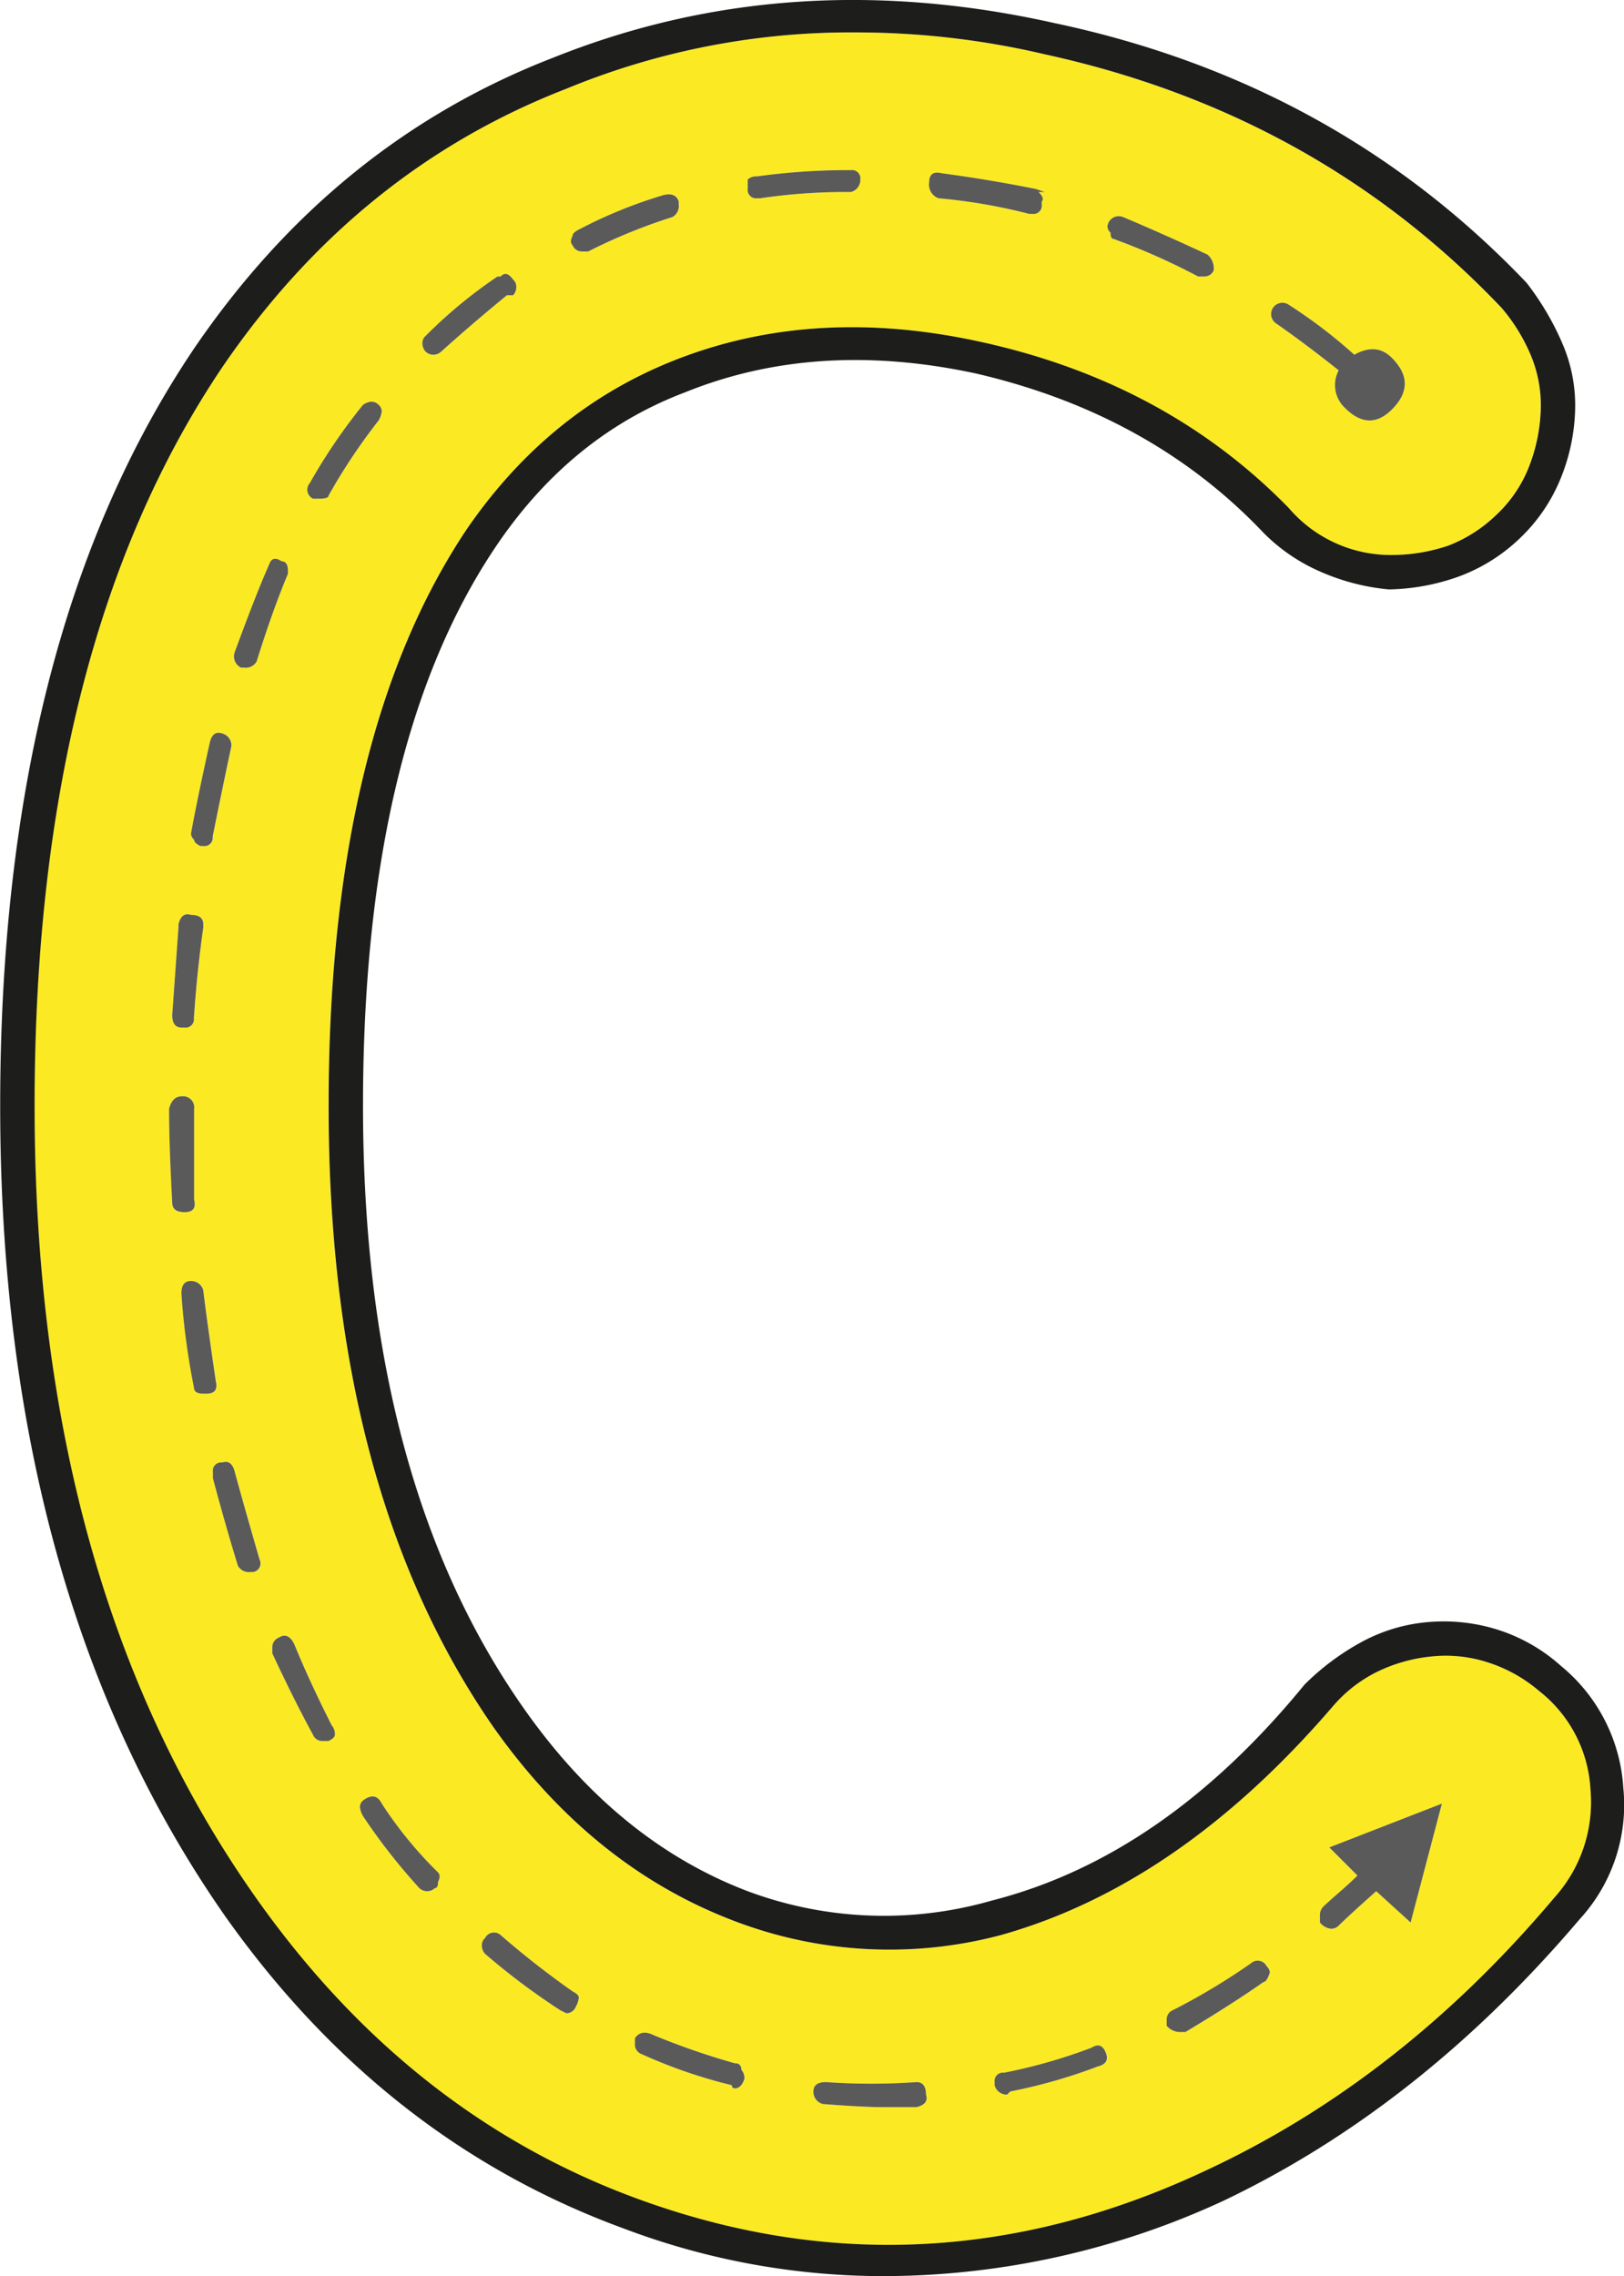 <svg id="Layer_1" data-name="Layer 1" xmlns="http://www.w3.org/2000/svg" viewBox="0 0 259.61 363.68"><path d="M59,65.19a91,91,0,0,0-8.5,12.5,1.59,1.59,0,0,0,.5,2.5h1c1,0,1.5-.16,1.5-.5a93.46,93.46,0,0,1,8-12,3.83,3.83,0,0,0,.5-1.5,1.47,1.47,0,0,0-.5-1C60.8,64.53,60,64.53,59,65.19ZM255.22,286.44a22.74,22.74,0,0,1-5.75,17.25q-24.51,29-55.5,43.5-45.51,21.51-91.5,4.5-36.51-13.5-61-48.5-35-50-35-126,0-73.5,30-118,21.49-31.5,55-44.5a119.18,119.18,0,0,1,46.5-9,131.82,131.82,0,0,1,30,3.5q43.5,9.51,73,40.5a28.76,28.76,0,0,1,4.75,7.75,20.74,20.74,0,0,1,1.5,9,27.43,27.43,0,0,1-2,9,21.09,21.09,0,0,1-5.25,7.5,22.85,22.85,0,0,1-7.5,4.75,28.31,28.31,0,0,1-9,1.5,21.46,21.46,0,0,1-16.5-7.5q-19.5-20-49-26.5-27-6-49.5,3-20,8-33,27-22,33-22,92,0,61.5,26.5,99.5,16,22.5,39,31a69.43,69.43,0,0,0,42,2q28.5-8,53-36.5a22.38,22.38,0,0,1,7-5.5,25.47,25.47,0,0,1,8.75-2.5,21.79,21.79,0,0,1,9.25,1,23.72,23.72,0,0,1,8,4.5A21.44,21.44,0,0,1,255.22,286.44Zm-28.75,21.25,5-19-18,7,4.5,4.5c-.67.67-1.67,1.59-3,2.75s-2.17,1.92-2.5,2.25a2,2,0,0,0-.5,1.5v1a2.71,2.71,0,0,0,1.75,1,1.68,1.68,0,0,0,1.25-.5q1.5-1.5,6-5.5Zm-2.75-242q3.75-4-.25-8-2.5-2.49-6-.5a80.92,80.92,0,0,0-10.5-8,1.8,1.8,0,1,0-2,3q5,3.51,10,7.5a5,5,0,0,0,1,6Q220,69.69,223.72,65.69ZM204,315.69a1.47,1.47,0,0,0-.5-1,1.6,1.6,0,0,0-2.5-.5,103.73,103.73,0,0,1-12.5,7.5,1.61,1.61,0,0,0-1,1.5v1a2.85,2.85,0,0,0,2,1h1q7.5-4.5,12.5-8C203.3,317.19,203.63,316.69,204,315.69Zm-9-272v-.5a2.93,2.93,0,0,0-1-2q-7.5-3.49-13.5-6a1.82,1.82,0,0,0-2.5,1.5,1.4,1.4,0,0,0,.5,1c0,.67.16,1,.5,1a107.4,107.4,0,0,1,13.5,6h1A1.61,1.61,0,0,0,195,43.69Zm-18.5,287c1.33-.33,1.75-1.08,1.25-2.25s-1.25-1.41-2.25-.75a85.71,85.71,0,0,1-14,4,1.33,1.33,0,0,0-1.5,1.5v.5a2,2,0,0,0,2,1.5l.5-.5A85.71,85.71,0,0,0,176.47,330.69ZM167,31.19h1l-1.5-.5q-7.5-1.5-15-2.5c-1.34-.33-2,.17-2,1.5a2.3,2.3,0,0,0,1.5,2.5,89.6,89.6,0,0,1,14.5,2.5h.5a1.33,1.33,0,0,0,1.5-1.5v-.5C167.8,32.36,167.63,31.86,167,31.19Zm-19.5,306c1.33-.33,1.83-1,1.5-2,0-1.33-.5-2-1.5-2a103.16,103.16,0,0,1-14.5,0c-1.34,0-2,.5-2,1.5a2,2,0,0,0,1.5,2c4.33.34,7.5.5,9.5.5Zm-9-308a1.33,1.33,0,0,0-1.5-1.5,107.07,107.07,0,0,0-15,1,2,2,0,0,0-1.5.5v1.5a1.33,1.33,0,0,0,1.5,1.5h.5a93,93,0,0,1,14-1h.5A2,2,0,0,0,138.47,29.19ZM120,332.69a2.07,2.07,0,0,0-.5-1.5.89.89,0,0,0-1-1,116.73,116.73,0,0,1-13-4.5c-1.34-.66-2.34-.5-3,.5v1a1.59,1.59,0,0,0,1,1.5,81.53,81.53,0,0,0,14.5,5,.44.44,0,0,0,.5.5Q119.46,334.19,120,332.69Zm-10.5-299.5v-.5c-.34-1-1.17-1.33-2.5-1a75.17,75.17,0,0,0-13.5,5.5c-.67.34-1,.67-1,1q-.51,1,0,1.5a1.59,1.59,0,0,0,1.5,1h1a89,89,0,0,1,13.5-5.5A2,2,0,0,0,109.47,33.19ZM93,321.19a3.83,3.83,0,0,0,.5-1.5c0-.33-.34-.66-1-1a138.53,138.53,0,0,1-11.5-9,1.6,1.6,0,0,0-2.5.5,1.43,1.43,0,0,0-.5,1,2,2,0,0,0,.5,1.5,110.58,110.58,0,0,0,12,9l1,.5A1.61,1.61,0,0,0,93,321.19Zm-9.5-275a1.47,1.47,0,0,0-.5-1c-.67-1-1.34-1.16-2-.5h-.5A75.85,75.85,0,0,0,69,54.19a1.43,1.43,0,0,0-.5,1,2,2,0,0,0,.5,1.5,1.81,1.81,0,0,0,2.5,0q5-4.5,10.5-9h1A2,2,0,0,0,83.47,46.19ZM71,301.19q.5-1,0-1.5a64.6,64.6,0,0,1-9-11q-1-2-3-.5a1.43,1.43,0,0,0-.5,1,3.67,3.67,0,0,0,.5,1.5,95.54,95.54,0,0,0,9,11.5,1.81,1.81,0,0,0,2.5,0C70.8,302.19,71,301.86,71,301.19Zm-16.5-23.5a2.07,2.07,0,0,0-.5-1.5q-3.51-7-6-13c-.67-1.33-1.5-1.66-2.5-1a1.61,1.61,0,0,0-1,1.5v1q3.49,7.5,6.5,13a1.59,1.59,0,0,0,1.5,1h1C54.13,278.36,54.47,278,54.47,277.69ZM47,92.19v-.5c0-1-.34-1.5-1-1.5-1-.66-1.67-.5-2,.5q-2,4.5-5.5,14a2,2,0,0,0,1,2.5H40a2,2,0,0,0,2-1Q44.46,98.2,47,92.19Zm-5.5,159.5a1.4,1.4,0,0,0,1-2q-2.51-8.49-4-14c-.34-1.33-1-1.83-2-1.5a1.33,1.33,0,0,0-1.5,1.5v1q2,7.5,4,14a2,2,0,0,0,2,1Zm-3.5-132a2,2,0,0,0-1.5-2c-1-.33-1.67.17-2,1.5q-2,9-3,14.5a1.4,1.4,0,0,0,.5,1c0,.34.33.67,1,1h.5a1.33,1.33,0,0,0,1.5-1.5Q36.47,126.69,38,119.69Zm-4,103.5c1.33,0,1.83-.66,1.5-2q-1.5-10-2-14.5a2,2,0,0,0-2-1.5c-1,0-1.5.67-1.5,2a115.06,115.06,0,0,0,2,15c0,.67.5,1,1.5,1Zm-.5-74.5v-.5c0-1-.67-1.5-2-1.5-1-.33-1.67.17-2,1.5v.5q-.51,7-1,14c0,1.34.5,2,1.5,2h.5a1.33,1.33,0,0,0,1.5-1.5Q32.46,155.69,33.47,148.69Zm-3,45.5c1.33,0,1.83-.66,1.5-2v-14.5a1.77,1.77,0,0,0-2-2c-1,0-1.67.67-2,2q0,5.51.5,15C28.47,193.69,29.13,194.19,30.47,194.19Z" transform="translate(-0.97 -0.51)" fill="#fbea23"/><path d="M260.47,286.19a27,27,0,0,1-7,21q-25.5,30-57,45a129.72,129.72,0,0,1-54,12,117.2,117.2,0,0,1-41.5-7.5q-38.51-14-64-50Q1,255.2,1,177.19q0-75,31-121,22.5-33,57.5-46.5,37.5-15,80-5.5,45,9.51,75.5,41.5a44.26,44.26,0,0,1,5.75,9.75,24.94,24.94,0,0,1,2,11,31.17,31.17,0,0,1-2.5,11,27.41,27.41,0,0,1-6.5,9.25,28.1,28.1,0,0,1-9.75,6,34.86,34.86,0,0,1-11,2,35.13,35.13,0,0,1-10.75-2.75A29.12,29.12,0,0,1,203,85.69q-18-19-46-25.5-25.5-5.49-46.5,3-18.51,7-30.5,25-21,31.5-21,89,0,59.51,25.5,96,15,21.51,36,29.5a62.3,62.3,0,0,0,39,1.5q27.5-7,50-34.5a39.85,39.85,0,0,1,9-6.75,27,27,0,0,1,10.75-3.25,28.78,28.78,0,0,1,11.25,1.25,27.67,27.67,0,0,1,10,5.75A27.34,27.34,0,0,1,260.47,286.19Zm-11,17.5a22.74,22.74,0,0,0,5.75-17.25A21.44,21.44,0,0,0,247,270.69a23.72,23.72,0,0,0-8-4.5,21.79,21.79,0,0,0-9.25-1,25.47,25.47,0,0,0-8.75,2.5,22.38,22.38,0,0,0-7,5.5q-24.51,28.5-53,36.5a69.43,69.43,0,0,1-42-2q-23-8.49-39-31-26.51-38-26.5-99.5,0-59,22-92,13-19,33-27,22.5-9,49.5-3,29.49,6.51,49,26.5a21.46,21.46,0,0,0,16.5,7.5,28.31,28.31,0,0,0,9-1.5,22.85,22.85,0,0,0,7.5-4.75,21.09,21.09,0,0,0,5.25-7.5,27.43,27.43,0,0,0,2-9,20.74,20.74,0,0,0-1.5-9A28.76,28.76,0,0,0,241,49.69q-29.5-31-73-40.5a131.82,131.82,0,0,0-30-3.5,119.18,119.18,0,0,0-46.5,9q-33.51,13-55,44.5-30,44.51-30,118,0,76,35,126,24.5,35,61,48.5,46,17,91.5-4.5Q225,332.7,249.47,303.69Z" transform="translate(-0.97 -0.51)" fill="#1d1d1b"/><path d="M231.47,288.69l-5,19-5.5-5q-4.5,4-6,5.5a1.68,1.68,0,0,1-1.25.5,2.71,2.71,0,0,1-1.75-1v-1a2,2,0,0,1,.5-1.5c.33-.33,1.16-1.08,2.5-2.25s2.33-2.08,3-2.75l-4.5-4.5Z" transform="translate(-0.97 -0.51)" fill="#5a5a5a"/><path d="M223.47,57.69q4,4,.25,8t-7.75,0a5,5,0,0,1-1-6q-5-4-10-7.5a1.8,1.8,0,1,1,2-3,80.92,80.92,0,0,1,10.5,8Q221,55.2,223.47,57.69Z" transform="translate(-0.97 -0.51)" fill="#5a5a5a"/><path d="M203.47,314.69a1.47,1.47,0,0,1,.5,1c-.34,1-.67,1.5-1,1.5q-5,3.51-12.5,8h-1a2.85,2.85,0,0,1-2-1v-1a1.61,1.61,0,0,1,1-1.5,103.73,103.73,0,0,0,12.5-7.5A1.6,1.6,0,0,1,203.47,314.69Z" transform="translate(-0.97 -0.51)" fill="#5a5a5a"/><path d="M195,43.19v.5a1.61,1.61,0,0,1-1.5,1h-1a107.4,107.4,0,0,0-13.5-6c-.34,0-.5-.33-.5-1a1.4,1.4,0,0,1-.5-1,1.82,1.82,0,0,1,2.5-1.5q6,2.51,13.5,6A2.93,2.93,0,0,1,195,43.19Z" transform="translate(-0.97 -0.51)" fill="#5a5a5a"/><path d="M177.72,328.44c.5,1.17.08,1.92-1.25,2.25a85.71,85.71,0,0,1-14,4l-.5.5a2,2,0,0,1-2-1.5v-.5a1.33,1.33,0,0,1,1.5-1.5,85.71,85.71,0,0,0,14-4Q177,326.7,177.72,328.44Z" transform="translate(-0.97 -0.51)" fill="#5a5a5a"/><path d="M168,31.19h-1c.66.67.83,1.17.5,1.5v.5a1.33,1.33,0,0,1-1.5,1.5h-.5a89.6,89.6,0,0,0-14.5-2.5,2.3,2.3,0,0,1-1.5-2.5c0-1.33.66-1.83,2-1.5q7.5,1,15,2.5Z" transform="translate(-0.97 -0.51)" fill="#5a5a5a"/><path d="M149,335.19c.33,1-.17,1.67-1.5,2H142c-2,0-5.17-.16-9.5-.5a2,2,0,0,1-1.5-2c0-1,.66-1.5,2-1.5a103.16,103.16,0,0,0,14.5,0C148.47,333.19,149,333.86,149,335.19Z" transform="translate(-0.97 -0.51)" fill="#5a5a5a"/><path d="M137,27.69a1.33,1.33,0,0,1,1.5,1.5,2,2,0,0,1-1.5,2h-.5a93,93,0,0,0-14,1H122a1.33,1.33,0,0,1-1.5-1.5v-1.5a2,2,0,0,1,1.5-.5A107.07,107.07,0,0,1,137,27.69Z" transform="translate(-0.97 -0.51)" fill="#5a5a5a"/><path d="M119.47,331.19a2.07,2.07,0,0,1,.5,1.5q-.51,1.5-1.5,1.5a.44.44,0,0,1-.5-.5,81.53,81.53,0,0,1-14.5-5,1.59,1.59,0,0,1-1-1.5v-1c.66-1,1.66-1.16,3-.5a116.73,116.73,0,0,0,13,4.5A.89.89,0,0,1,119.47,331.19Z" transform="translate(-0.97 -0.51)" fill="#5a5a5a"/><path d="M109.47,32.69v.5a2,2,0,0,1-1,2A89,89,0,0,0,95,40.69H94a1.59,1.59,0,0,1-1.5-1q-.51-.49,0-1.5c0-.33.33-.66,1-1a75.17,75.17,0,0,1,13.5-5.5C108.3,31.36,109.13,31.69,109.47,32.69Z" transform="translate(-0.97 -0.51)" fill="#5a5a5a"/><path d="M93,321.19a1.61,1.61,0,0,1-1.5,1l-1-.5a110.58,110.58,0,0,1-12-9,2,2,0,0,1-.5-1.5,1.43,1.43,0,0,1,.5-1,1.6,1.6,0,0,1,2.5-.5,138.53,138.53,0,0,0,11.5,9c.66.34,1,.67,1,1A3.83,3.83,0,0,1,93,321.19Z" transform="translate(-0.97 -0.51)" fill="#5a5a5a"/><path d="M83,45.19a1.47,1.47,0,0,1,.5,1,2,2,0,0,1-.5,1.5H82q-5.5,4.5-10.5,9a1.81,1.81,0,0,1-2.5,0,2,2,0,0,1-.5-1.5,1.43,1.43,0,0,1,.5-1,75.85,75.85,0,0,1,11.5-9.5H81C81.63,44,82.3,44.19,83,45.19Z" transform="translate(-0.97 -0.51)" fill="#5a5a5a"/><path d="M71,299.69q.5.51,0,1.5c0,.67-.17,1-.5,1a1.81,1.81,0,0,1-2.5,0,95.54,95.54,0,0,1-9-11.5,3.67,3.67,0,0,1-.5-1.5,1.43,1.43,0,0,1,.5-1q2-1.5,3,.5A64.6,64.6,0,0,0,71,299.69Z" transform="translate(-0.97 -0.51)" fill="#5a5a5a"/><path d="M59,65.19c1-.66,1.83-.66,2.5,0a1.47,1.47,0,0,1,.5,1,3.83,3.83,0,0,1-.5,1.5,93.46,93.46,0,0,0-8,12c0,.34-.5.5-1.5.5H51a1.59,1.59,0,0,1-.5-2.5A91,91,0,0,1,59,65.19Z" transform="translate(-0.97 -0.51)" fill="#5a5a5a"/><path d="M54,276.19a2.07,2.07,0,0,1,.5,1.5c0,.34-.34.67-1,1h-1a1.59,1.59,0,0,1-1.5-1q-3-5.49-6.5-13v-1a1.61,1.61,0,0,1,1-1.5c1-.66,1.83-.33,2.5,1Q50.46,269.19,54,276.19Z" transform="translate(-0.97 -0.51)" fill="#5a5a5a"/><path d="M47,91.69v.5q-2.51,6-5,14a2,2,0,0,1-2,1h-.5a2,2,0,0,1-1-2.5q3.49-9.5,5.5-14c.33-1,1-1.16,2-.5C46.63,90.19,47,90.69,47,91.69Z" transform="translate(-0.97 -0.51)" fill="#5a5a5a"/><path d="M42.47,249.69a1.4,1.4,0,0,1-1,2H41a2,2,0,0,1-2-1q-2-6.49-4-14v-1a1.33,1.33,0,0,1,1.5-1.5c1-.33,1.66.17,2,1.5Q40,241.2,42.47,249.69Z" transform="translate(-0.97 -0.51)" fill="#5a5a5a"/><path d="M36.47,117.69a2,2,0,0,1,1.5,2q-1.5,7-3,14.5a1.33,1.33,0,0,1-1.5,1.5H33c-.67-.33-1-.66-1-1a1.4,1.4,0,0,1-.5-1q1-5.49,3-14.5C34.8,117.86,35.47,117.36,36.47,117.69Z" transform="translate(-0.97 -0.51)" fill="#5a5a5a"/><path d="M35.47,221.19c.33,1.34-.17,2-1.5,2h-.5c-1,0-1.5-.33-1.5-1a115.06,115.06,0,0,1-2-15c0-1.33.5-2,1.5-2a2,2,0,0,1,2,1.5Q34,211.19,35.47,221.19Z" transform="translate(-0.97 -0.51)" fill="#5a5a5a"/><path d="M33.47,148.19v.5q-1,7-1.5,14.5a1.33,1.33,0,0,1-1.5,1.5H30c-1,0-1.5-.66-1.5-2q.5-7,1-14v-.5c.33-1.33,1-1.83,2-1.5C32.8,146.69,33.47,147.19,33.47,148.19Z" transform="translate(-0.97 -0.51)" fill="#5a5a5a"/><path d="M32,192.19c.33,1.34-.17,2-1.5,2s-2-.5-2-1.5q-.51-9.49-.5-15c.33-1.33,1-2,2-2a1.77,1.77,0,0,1,2,2Z" transform="translate(-0.97 -0.51)" fill="#5a5a5a"/></svg>